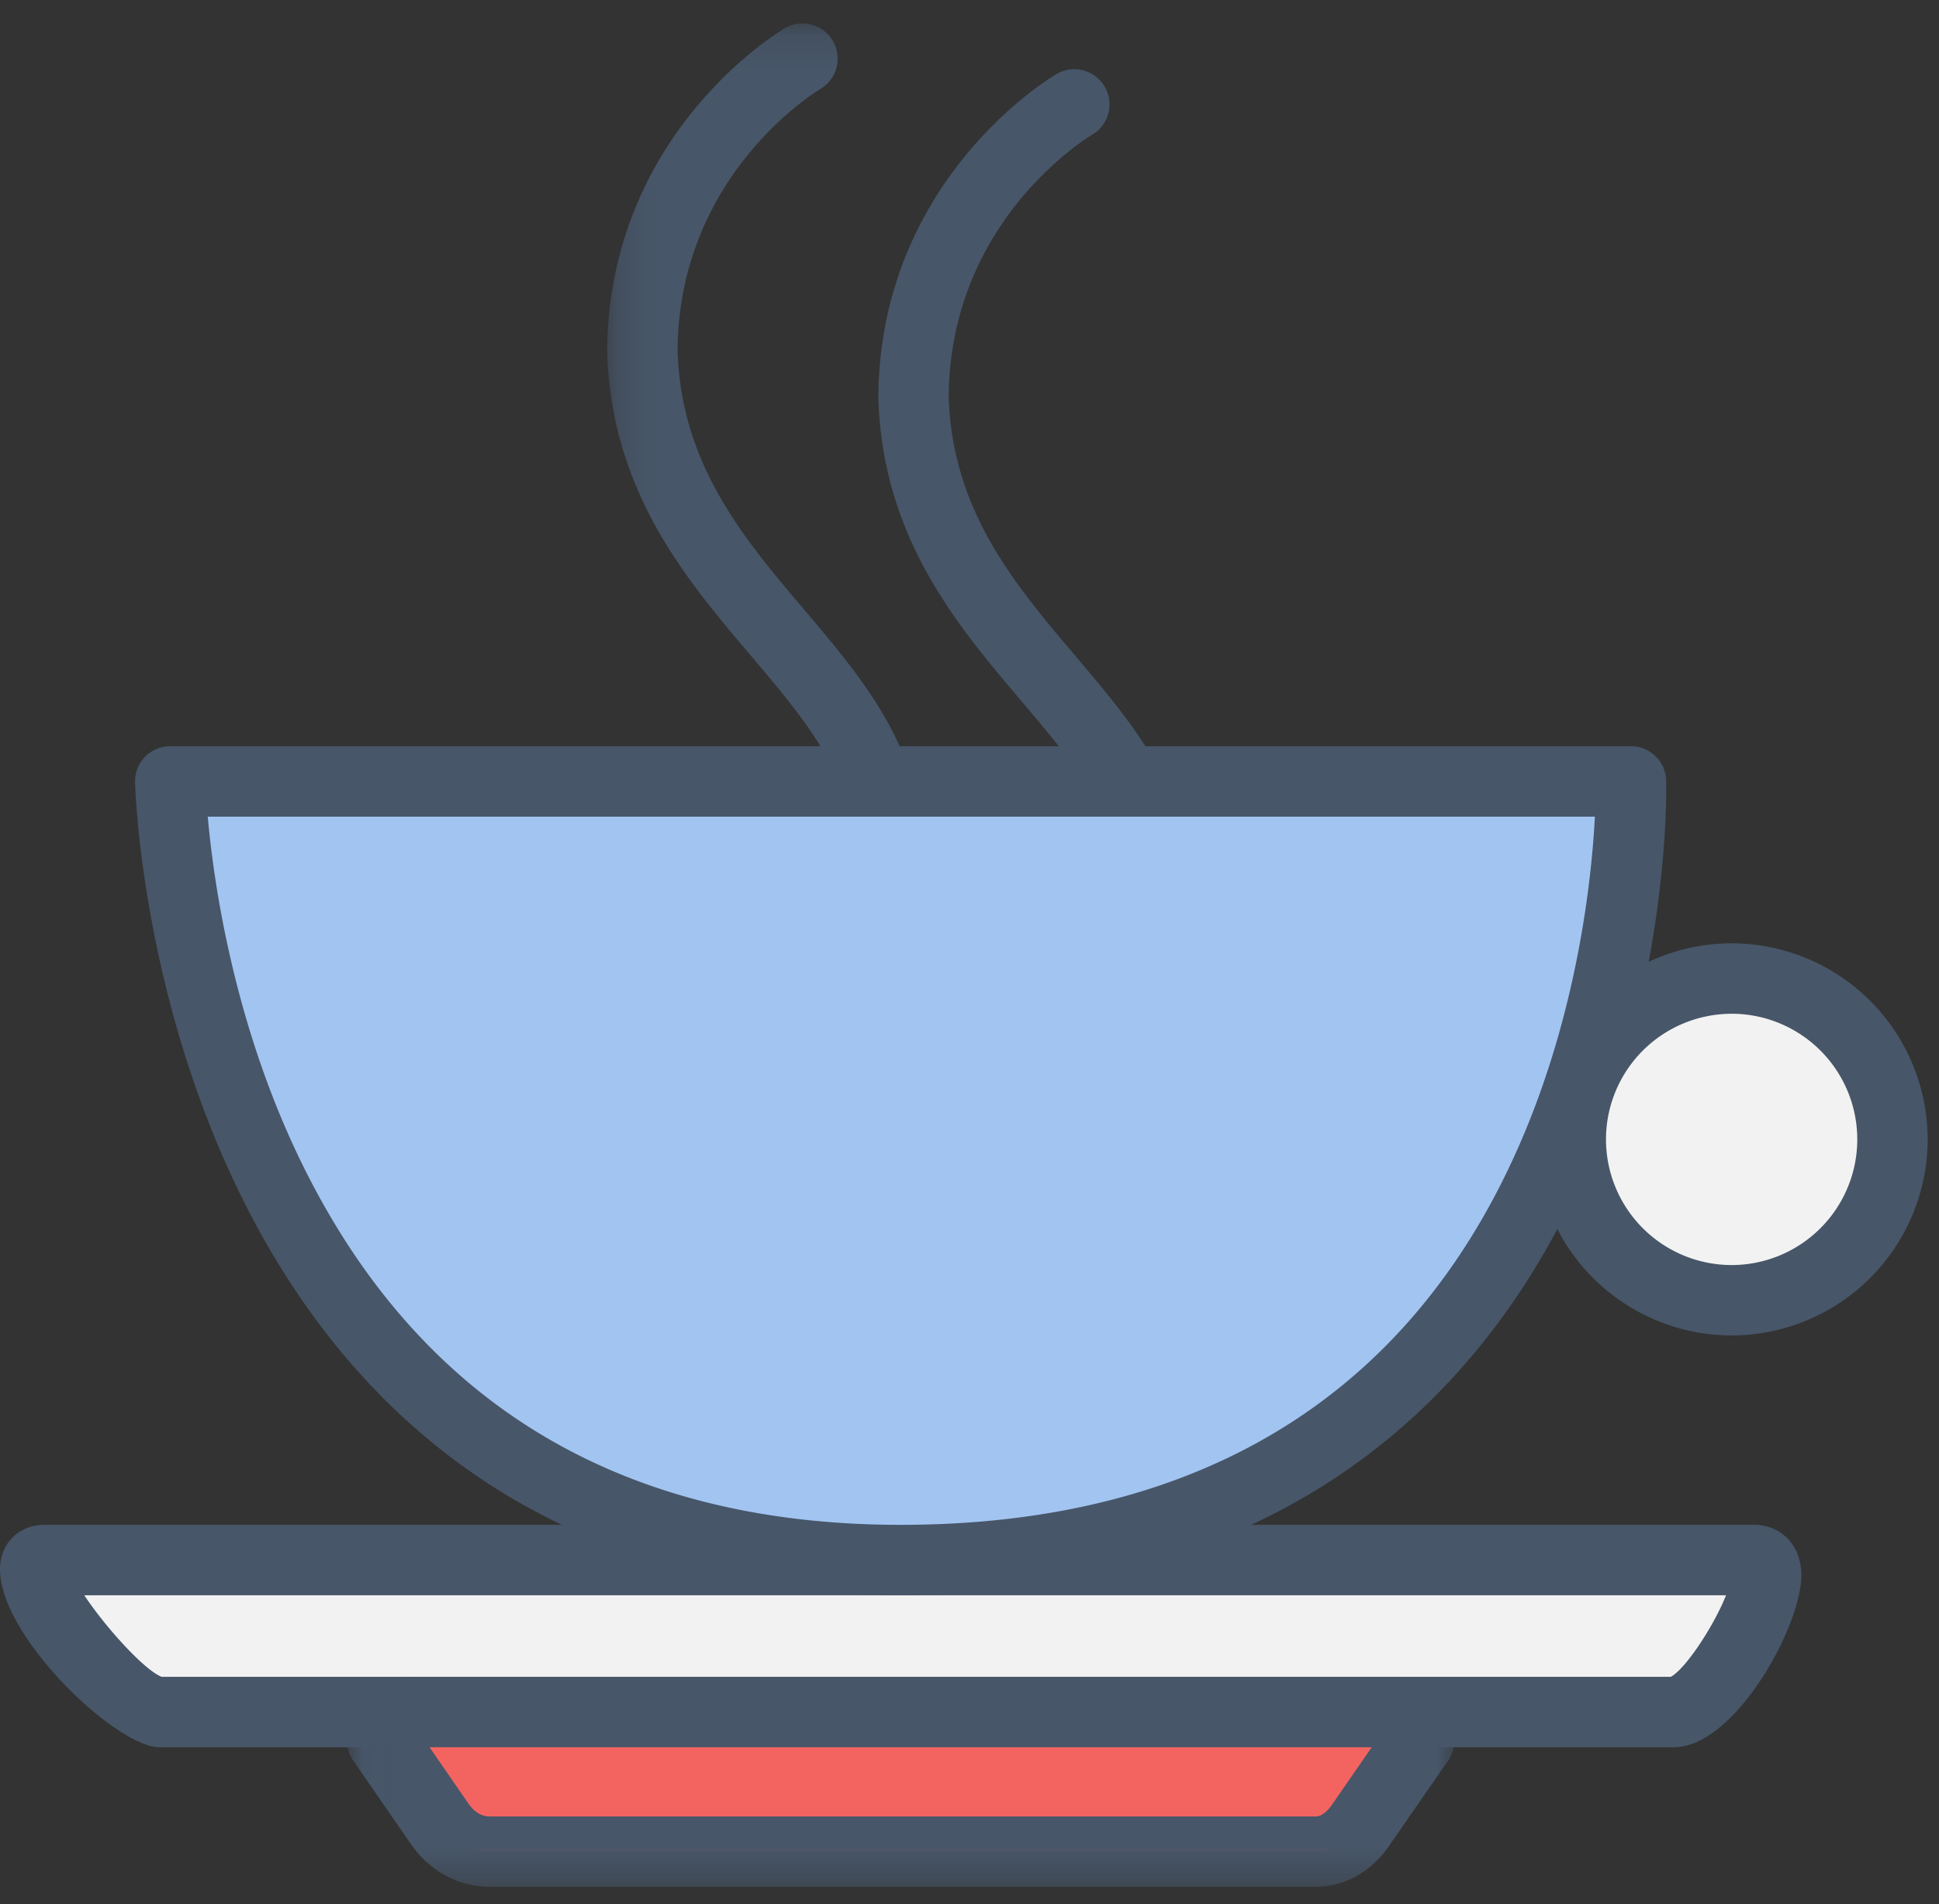 <svg width="56" height="55" viewBox="0 0 56 55" xmlns="http://www.w3.org/2000/svg" xmlns:xlink="http://www.w3.org/1999/xlink"><rect x="0" y="0" width="56" height="55" fill="#333333" stroke="none"/><title>76C1FDC5-7D88-4EE4-903F-A424A0382D54</title><defs><path id="a" d="M.203.169h9.12v31.643H.204V.17z"/><path id="c" d="M.024 6.667H32V.599H.024v6.068z"/></defs><g fill="none" fill-rule="evenodd"><path d="M50.667 45.058H1.277c-1.211 0 2.115 4.39 3.327 4.39h43.741c1.212 0 3.534-4.39 2.322-4.39" fill="#F2F2F2"/><path d="M50.667 46.075h.006-.006zm-46 2.355h43.589c.441-.242 1.263-1.511 1.593-2.355H2.434c.613.925 1.744 2.17 2.233 2.355zm43.678 2.034H4.604c-1.24 0-4.604-3.186-4.604-5.14 0-.437.182-.725.336-.89.236-.253.57-.393.942-.393h49.389c.441 0 .837.198 1.084.543.181.25.273.56.273.918 0 1.478-1.925 4.962-3.68 4.962zM29.471 33.644a1.017 1.017 0 0 1-.505-1.9c.13-.076 3.275-1.946 3.49-5.84 0-2.165-1.369-3.78-2.953-5.65-1.881-2.219-4.014-4.734-4.136-8.763.032-6.278 4.936-9.23 5.145-9.352a1.016 1.016 0 1 1 1.03 1.753c-.187.113-4.116 2.527-4.142 7.573.1 3.282 1.907 5.414 3.654 7.474 1.69 1.994 3.436 4.054 3.433 7.022-.279 5.078-4.34 7.45-4.512 7.55-.159.09-.332.133-.504.133" fill="#475669"/><g transform="translate(17.333 .498)"><mask id="b" fill="#fff"><use xlink:href="#a"/></mask><path d="M4.308 31.812a1.017 1.017 0 0 1-.505-1.9c.13-.076 3.274-1.946 3.49-5.839 0-2.166-1.37-3.78-2.954-5.65C2.458 16.203.325 13.688.203 9.66.236 3.38 5.139.43 5.348.308A1.017 1.017 0 0 1 6.38 2.06c-.168.1-4.117 2.514-4.144 7.574.1 3.282 1.907 5.413 3.654 7.474C7.58 19.1 9.326 21.16 9.324 24.13c-.28 5.078-4.34 7.45-4.513 7.55-.158.09-.332.132-.503.132" fill="#475669" mask="url(#b)"/></g><path d="M40.152 49.447h-28.28a.83.83 0 0 0-.83.83l1.637 2.374c.33.497.855.83 1.466.83h23.854c.573 0 1.046-.373 1.34-.83l1.643-2.374a.83.83 0 0 0-.83-.83" fill="#F36461"/><g transform="translate(10 47.831)"><mask id="d" fill="#fff"><use xlink:href="#c"/></mask><path d="M30.152 2.633h.007-.007zm-27.747 0l1.111 1.61c.104.154.308.39.628.39H28c.185 0 .372-.188.486-.365l1.131-1.635H2.405zm25.594 4.034H4.144c-.914 0-1.778-.48-2.311-1.286L.204 3.023a1.016 1.016 0 0 1-.18-.577A1.85 1.85 0 0 1 1.871.6h28.281A1.85 1.85 0 0 1 32 2.446c0 .207-.063.409-.181.579l-1.643 2.373c-.513.796-1.313 1.269-2.176 1.269z" fill="#475669" mask="url(#d)"/></g><path d="M47.104 22.57H4.918s.365 22.488 21.093 22.488c21.628 0 21.093-22.488 21.093-22.488" fill="#A2C4F1"/><path d="M6 23.587c.164 1.843.728 5.874 2.636 9.846 3.381 7.039 9.227 10.608 17.375 10.608 5.943 0 10.686-1.768 14.096-5.255 4.979-5.089 5.817-12.534 5.955-15.199H6zm20.011 22.488c-21.48 0-22.107-23.253-22.11-23.488a1.014 1.014 0 0 1 1.016-1.034h42.187c.552 0 1.003.44 1.017.993.01.437.176 10.763-6.548 17.65-3.809 3.901-9.045 5.879-15.562 5.879z" fill="#475669"/><path d="M54.656 32.908a4.646 4.646 0 1 1-9.291 0 4.646 4.646 0 0 1 9.291 0" fill="#F2F2F2"/><path d="M50.01 29.28a3.632 3.632 0 0 0-3.628 3.628 3.633 3.633 0 0 0 3.628 3.63 3.633 3.633 0 0 0 3.63-3.63 3.632 3.632 0 0 0-3.63-3.629m0 9.292a5.67 5.67 0 0 1-5.662-5.663 5.67 5.67 0 0 1 5.662-5.663 5.67 5.67 0 0 1 5.663 5.663 5.67 5.67 0 0 1-5.663 5.663" fill="#475669"/></g></svg>